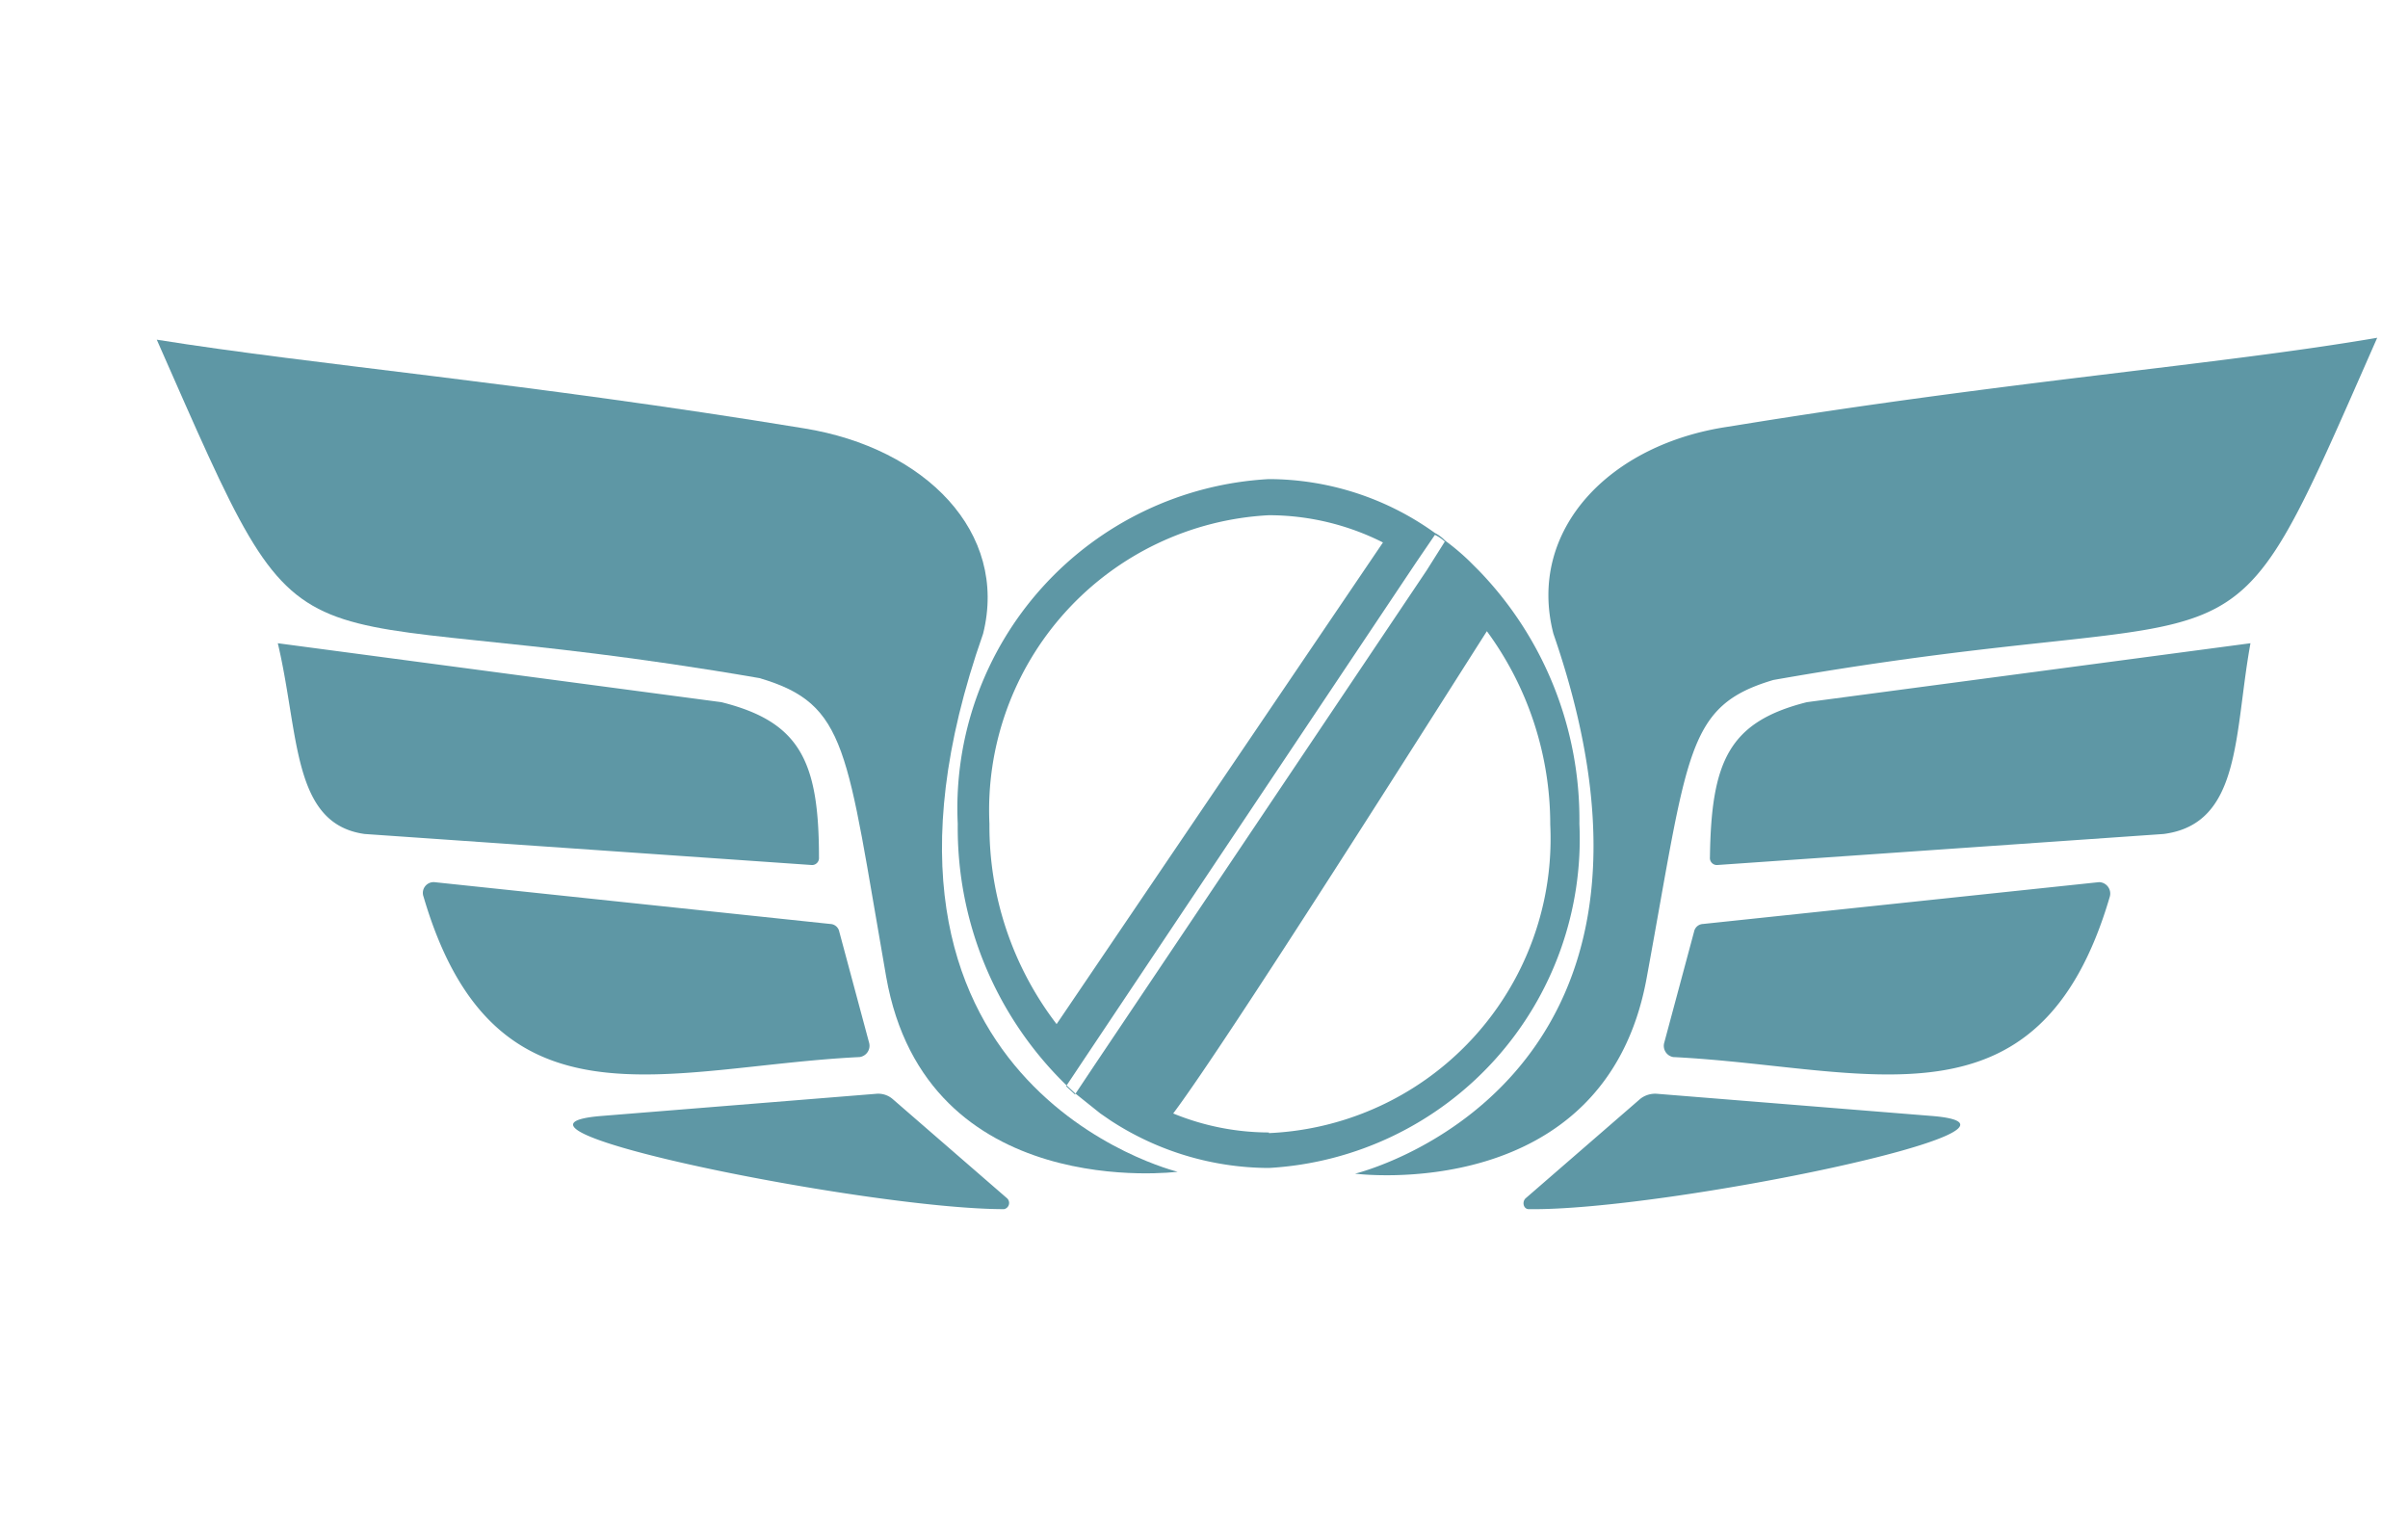 <svg xmlns="http://www.w3.org/2000/svg" width="38" height="24" viewBox="0 0 38 24">
    <g fill="#5E97A5" fill-rule="nonzero">
        <path d="M11.984 10.7c1.4.41 1.37 1.12 2 4.71.63 3.59 4.6 3.08 4.6 3.08s-5.58-1.35-3.07-8.49c.4-1.6-.91-2.93-2.82-3.24-4.39-.72-7.72-1-10.22-1.4 2.56 5.81 1.58 3.97 9.51 5.34z"/>
        <path d="M5.754 13.16l7.06.49a.11.11 0 0 0 .11-.12c0-1.52-.3-2.14-1.54-2.45l-7-.93c.34 1.43.22 2.85 1.37 3.01zM13.244 14.7l.47 1.75a.18.18 0 0 1-.15.23c-3.05.15-5.76 1.29-6.88-2.53a.17.17 0 0 1 .17-.23l6.25.66a.15.15 0 0 1 .14.12zM15.894 18.91a.1.1 0 0 1-.05.17c-2.14 0-8.52-1.29-6.36-1.47l4.34-.35a.35.35 0 0 1 .26.08l1.81 1.57zM37.514 5.33c-2.51.43-5.83.68-10.22 1.4-1.9.27-3.2 1.64-2.78 3.27 2.48 7.17-3.13 8.52-3.13 8.52s3.94.51 4.6-3.08c.66-3.59.62-4.3 2-4.71 7.94-1.4 6.96.44 9.53-5.4z"/>
        <path d="M35.514 10.15l-7 .93c-1.23.31-1.51.93-1.53 2.45a.11.11 0 0 0 .11.12l7.05-.49c1.23-.16 1.11-1.58 1.37-3.01zM26.874 14.58l6.25-.66a.18.18 0 0 1 .17.23c-1.12 3.82-3.84 2.68-6.89 2.53a.18.18 0 0 1-.14-.23l.47-1.75a.15.15 0 0 1 .14-.12zM25.884 17.34a.38.38 0 0 1 .27-.08l4.34.35c2.16.18-4.22 1.5-6.37 1.47-.08 0-.11-.11-.05-.17l1.81-1.57zM23.184 8.85a3.79 3.79 0 0 0-.38-.32.61.61 0 0 0-.16-.12 4.5 4.5 0 0 0-2.62-.85 5.2 5.2 0 0 0-4.91 5.44 5.66 5.66 0 0 0 1.71 4.12l.14.13.4.32.16.11a4.59 4.59 0 0 0 2.5.75 5.2 5.2 0 0 0 4.9-5.43 5.65 5.65 0 0 0-1.59-4l-.15-.15zM15.614 13a4.66 4.66 0 0 1 4.41-4.87 4 4 0 0 1 1.8.43l-5.15 7.6a5.14 5.14 0 0 1-1.06-3.16zm4.41 4.87a4 4 0 0 1-1.51-.3c.87-1.16 4.19-6.42 4.95-7.61.65.884 1 1.953 1 3.05a4.65 4.65 0 0 1-4.44 4.87v-.01zm2.78-9.33l-.29.46-5.25 7.82-.3.45-.14-.13.3-.45 5.22-7.81.3-.44a.61.61 0 0 1 .16.11v-.01zm.38.32l-.3.45-5.21 7.81-.31.45.16.11.3-.45 5.21-7.77.3-.45-.15-.15z"/>
    </g>
</svg>
